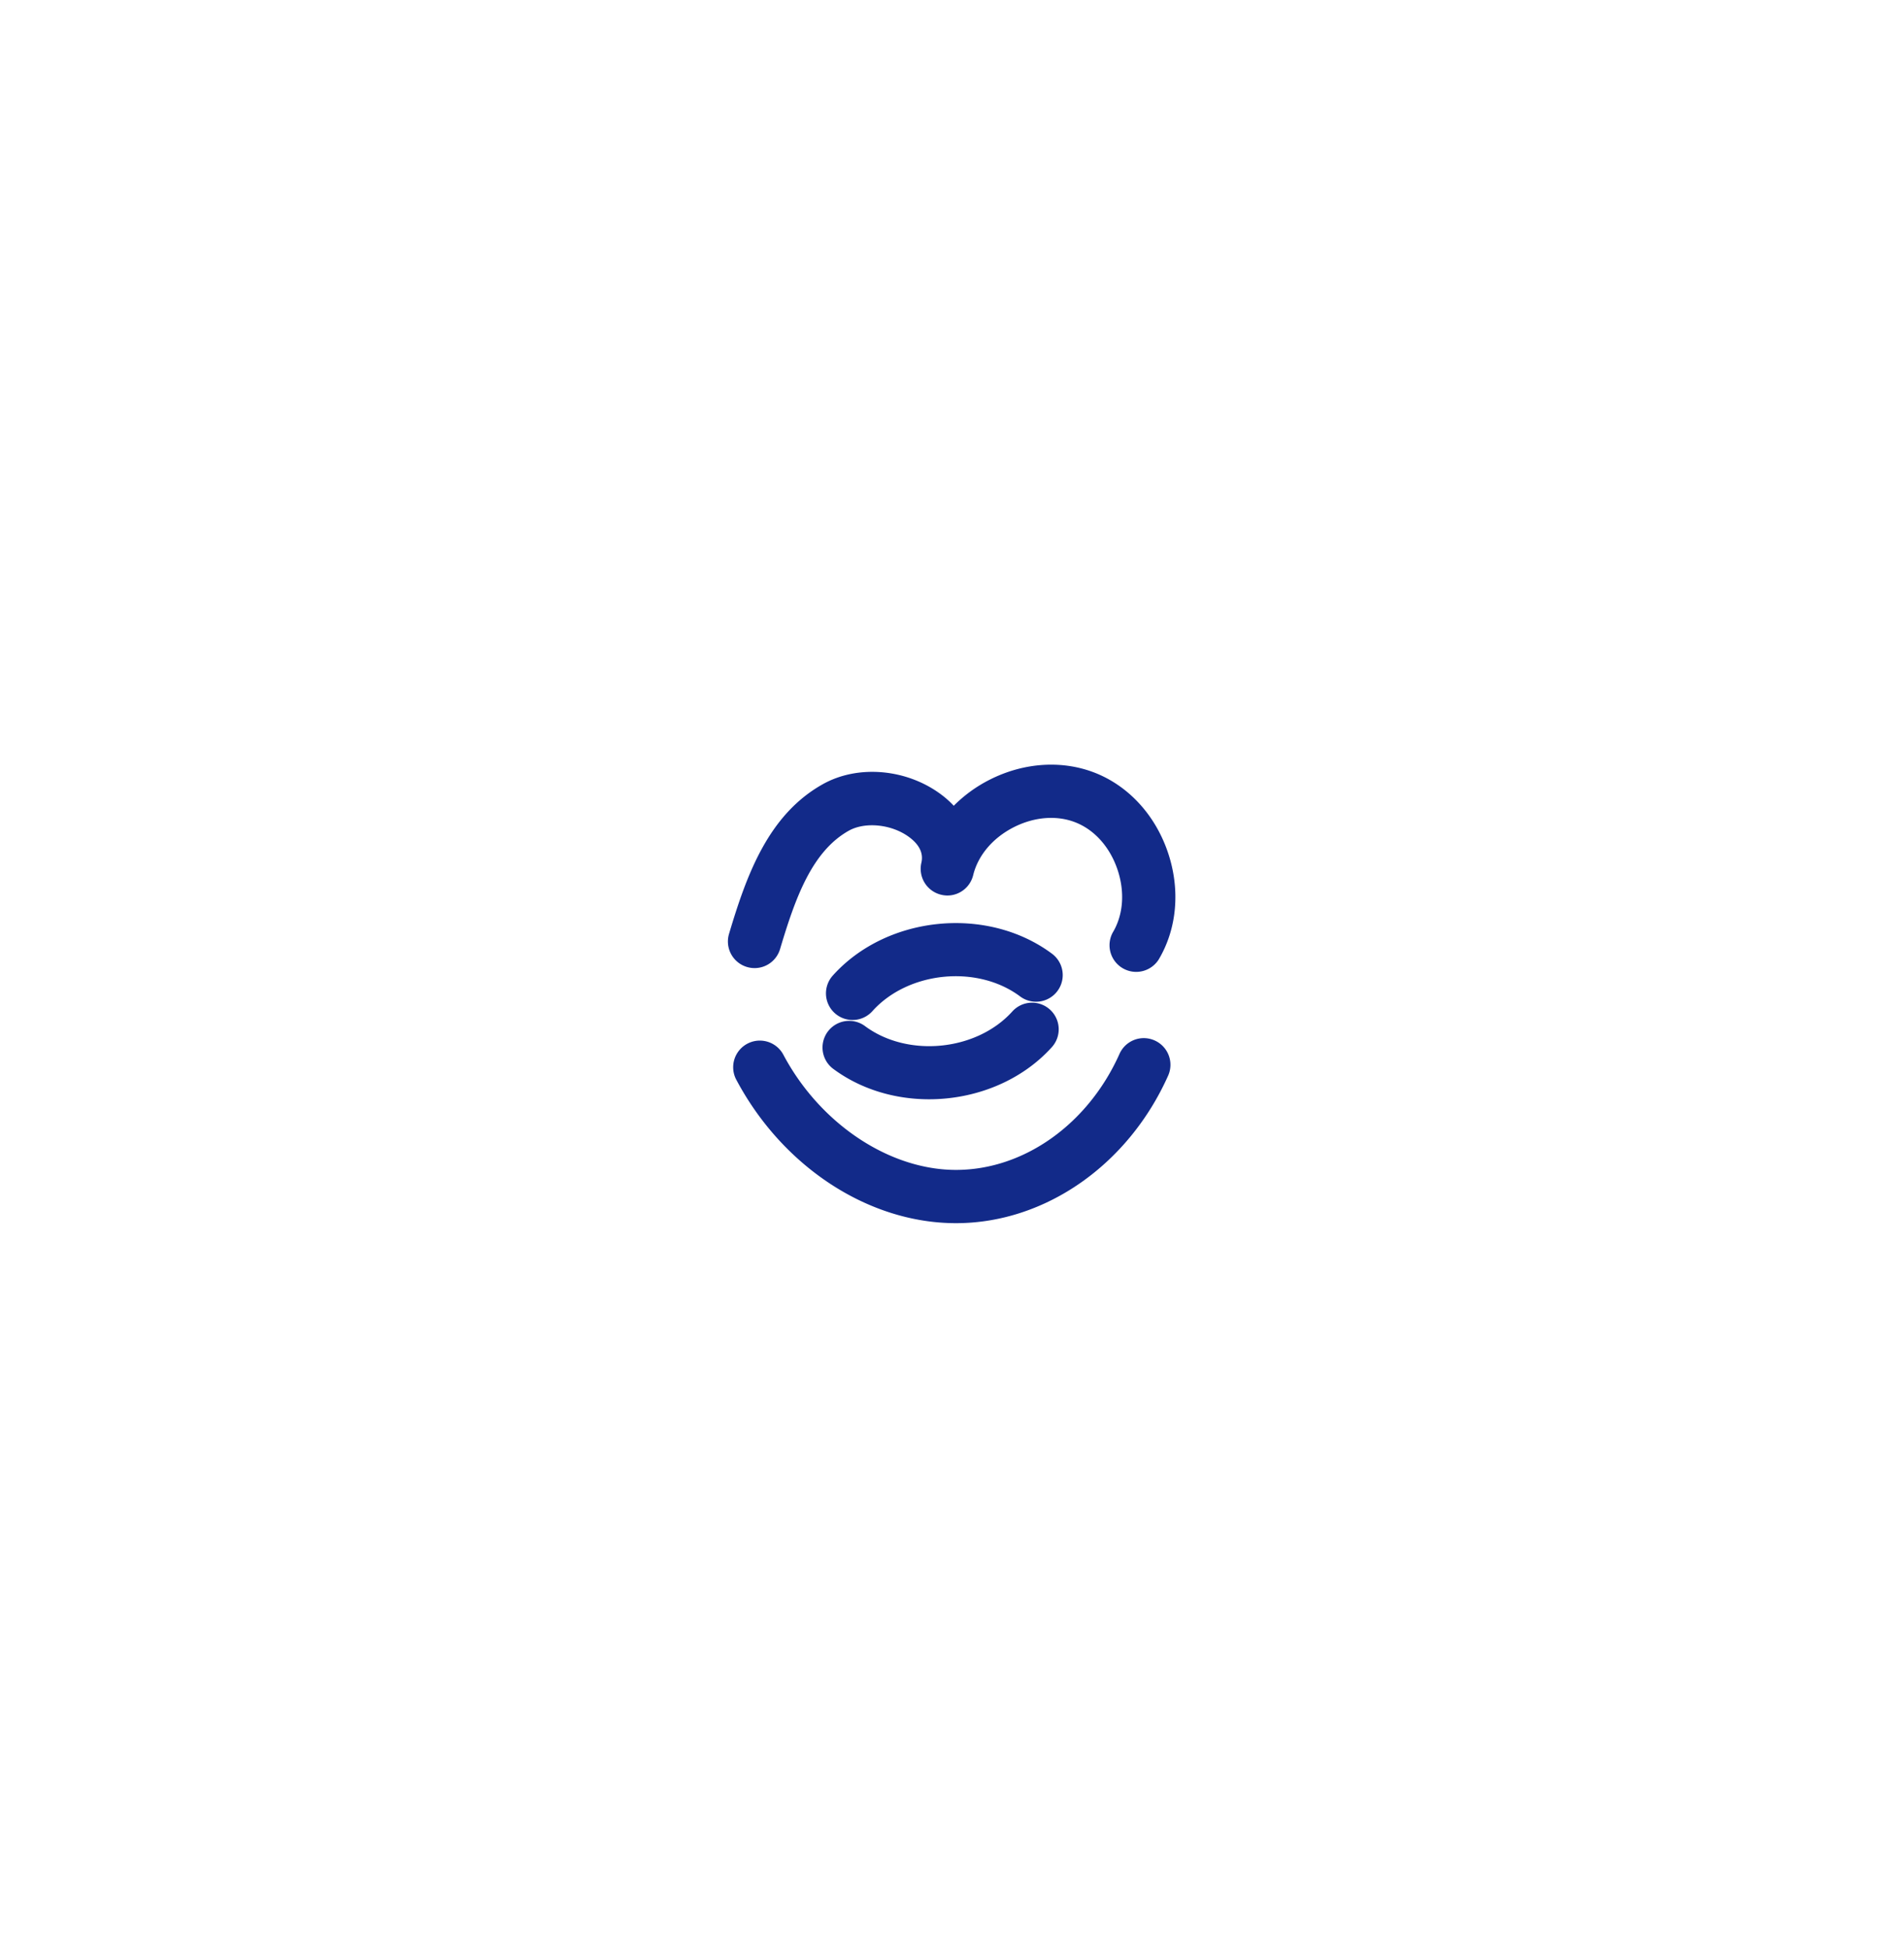 <svg xmlns="http://www.w3.org/2000/svg" xml:space="preserve" viewBox="0 0 215 220"><path d="M84.346 109.201a3 3 0 0 0 3.739-2.024c1.701-5.704 3.574-11.02 7.766-13.369 1.88-1.043 4.89-.72 6.843.749 1.14.858 1.595 1.824 1.348 2.875a3.01 3.01 0 0 0 2.229 3.61c1.612.399 3.228-.599 3.621-2.212.546-2.232 2.212-4.203 4.573-5.407 2.361-1.201 4.937-1.386 7.061-.517 2.129.869 3.83 2.811 4.67 5.322s.646 5.084-.532 7.061a3.01 3.01 0 0 0 5.17 3.078c2.074-3.48 2.461-7.871 1.066-12.045s-4.344-7.448-8.095-8.984c-3.751-1.53-8.153-1.266-12.071.725a15.8 15.8 0 0 0-4.036 2.931 10.7 10.7 0 0 0-1.389-1.245c-3.9-2.934-9.419-3.425-13.402-1.187-6.15 3.445-8.603 10.239-10.585 16.9a3.003 3.003 0 0 0 2.024 3.739m29.964 5.025c-4.038 4.479-11.825 5.246-16.659 1.633a3.008 3.008 0 0 0-3.595 4.823c3.122 2.329 6.984 3.46 10.855 3.46 5.178 0 10.374-2.018 13.863-5.886a3.007 3.007 0 0 0-.217-4.247 3.004 3.004 0 0 0-4.247.217" style="fill:#122a89"/><path d="M118.794 107.706c-7.302-5.445-18.618-4.338-24.721 2.426a3.007 3.007 0 1 0 4.464 4.029c4.044-4.476 11.825-5.246 16.656-1.633a3.009 3.009 0 1 0 3.601-4.822m11.593 9.795a3 3 0 0 0-3.974 1.518c-3.542 7.924-10.758 13.067-18.389 13.099h-.076c-7.557 0-15.399-5.246-19.528-13.076a3.01 3.01 0 0 0-5.322 2.808c5.225 9.901 14.967 16.283 24.847 16.283h.106c9.986-.044 19.349-6.582 23.855-16.659a3.01 3.01 0 0 0-1.519-3.973" style="fill:#122a89"/></svg>